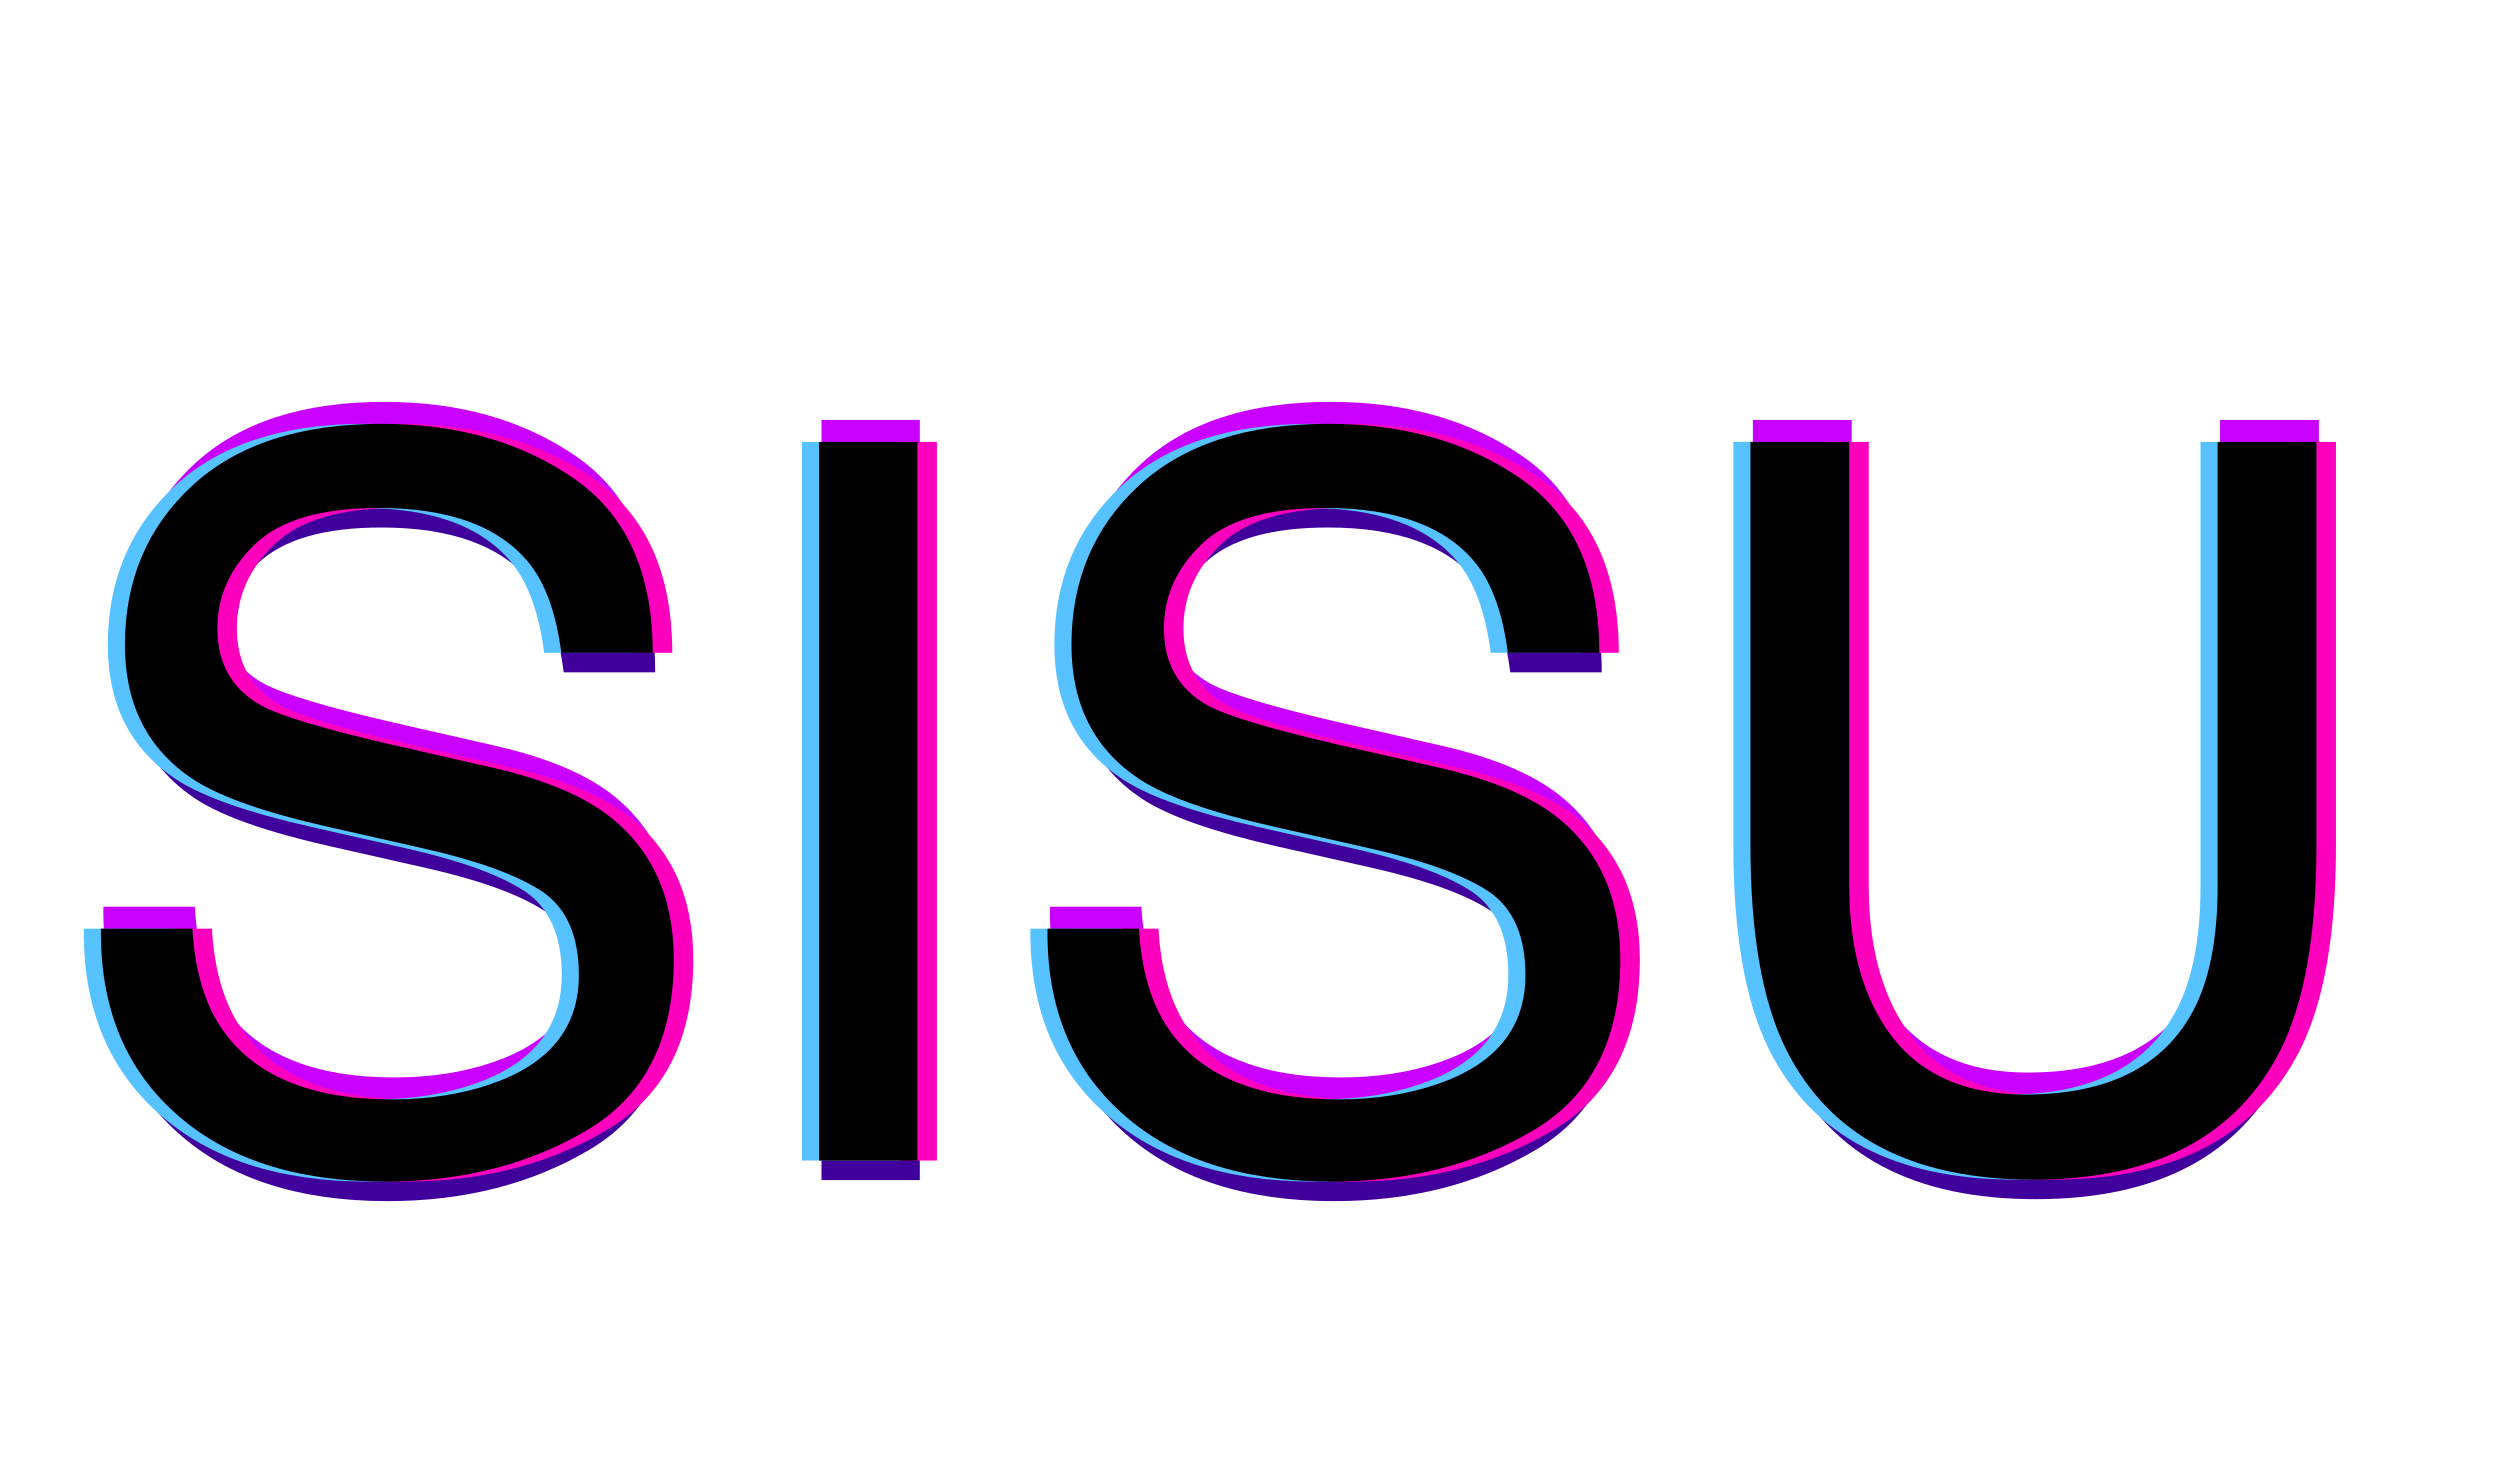 <?xml version="1.0" encoding="UTF-8" standalone="no"?>
<!DOCTYPE svg PUBLIC "-//W3C//DTD SVG 1.1//EN" "http://www.w3.org/Graphics/SVG/1.1/DTD/svg11.dtd">
<svg width="100%" height="100%" viewBox="0 0 1024 600" version="1.1" xmlns="http://www.w3.org/2000/svg" xmlns:xlink="http://www.w3.org/1999/xlink" xml:space="preserve" xmlns:serif="http://www.serif.com/" style="fill-rule:evenodd;clip-rule:evenodd;stroke-linejoin:round;stroke-miterlimit:2;">
    <g transform="matrix(3.603,0,0,2.436,-707.675,-264.629)">
        <path d="M218.564,261.091C218.824,267.946 219.917,273.512 221.845,277.789C225.516,285.795 231.985,289.798 241.254,289.798C245.406,289.798 249.188,288.921 252.598,287.166C259.198,283.766 262.497,277.679 262.497,268.905C262.497,262.325 261.107,257.636 258.326,254.839C255.509,252.097 251.097,249.712 245.091,247.683L234.024,243.981C226.795,241.569 221.679,238.909 218.676,236.002C213.485,230.957 210.89,223.417 210.89,213.382C210.89,202.524 213.43,193.613 218.509,186.648C223.588,179.684 230.78,176.202 240.086,176.202C248.65,176.202 255.926,179.259 261.913,185.373C267.901,191.488 270.895,201.263 270.895,214.698L260.495,214.698C259.939,208.227 258.753,203.264 256.936,199.809C253.562,193.503 247.834,190.35 239.752,190.35C233.227,190.35 228.537,192.379 225.683,196.437C222.828,200.495 221.4,205.211 221.4,210.585C221.4,216.508 223.069,220.84 226.405,223.582C228.593,225.336 233.542,227.53 241.254,230.162L252.71,234.028C258.234,235.893 262.497,238.443 265.5,241.678C270.691,247.327 273.286,255.525 273.286,266.273C273.286,279.653 269.996,289.223 263.415,294.981C256.834,300.739 249.188,303.618 240.475,303.618C230.317,303.618 222.364,299.779 216.618,292.102C210.871,284.479 208.054,274.142 208.165,261.091L218.564,261.091Z" style="fill:rgb(202,0,255);fill-rule:nonzero;"/>
        <rect x="289.802" y="179.245" width="11.178" height="120.835" style="fill:rgb(202,0,255);fill-rule:nonzero;"/>
        <path d="M326.172,261.091C326.432,267.946 327.526,273.512 329.453,277.789C333.124,285.795 339.593,289.798 348.862,289.798C353.014,289.798 356.796,288.921 360.206,287.166C366.806,283.766 370.105,277.679 370.105,268.905C370.105,262.325 368.715,257.636 365.934,254.839C363.117,252.097 358.705,249.712 352.699,247.683L341.632,243.981C334.403,241.569 329.287,238.909 326.284,236.002C321.093,230.957 318.498,223.417 318.498,213.382C318.498,202.524 321.038,193.613 326.117,186.648C331.196,179.684 338.388,176.202 347.694,176.202C356.258,176.202 363.534,179.259 369.521,185.373C375.509,191.488 378.503,201.263 378.503,214.698L368.103,214.698C367.547,208.227 366.361,203.264 364.544,199.809C361.17,193.503 355.442,190.35 347.36,190.35C340.835,190.35 336.145,192.379 333.291,196.437C330.436,200.495 329.008,205.211 329.008,210.585C329.008,216.508 330.677,220.84 334.014,223.582C336.201,225.336 341.15,227.53 348.862,230.162L360.318,234.028C365.842,235.893 370.105,238.443 373.108,241.678C378.299,247.327 380.894,255.525 380.894,266.273C380.894,279.653 377.604,289.223 371.023,294.981C364.442,300.739 356.796,303.618 348.083,303.618C337.925,303.618 329.972,299.779 324.226,292.102C318.479,284.479 315.662,274.142 315.773,261.091L326.172,261.091Z" style="fill:rgb(202,0,255);fill-rule:nonzero;"/>
        <path d="M406.92,179.245L406.92,253.934C406.92,262.709 408.032,270.002 410.257,275.815C413.556,284.589 419.117,288.976 426.94,288.976C436.32,288.976 442.697,284.232 446.07,274.745C447.887,269.591 448.795,262.654 448.795,253.934L448.795,179.245L460.029,179.245L460.029,247.107C460.029,261.968 458.676,273.402 455.969,281.408C451.001,295.995 441.622,303.289 427.83,303.289C414.038,303.289 404.677,295.995 399.746,281.408C397.04,273.402 395.687,261.968 395.687,247.107L395.687,179.245L406.92,179.245Z" style="fill:rgb(202,0,255);fill-rule:nonzero;"/>
    </g>
    <g transform="matrix(3.603,0,0,2.436,-707.675,-247.629)">
        <path d="M218.564,261.091C218.824,267.946 219.917,273.512 221.845,277.789C225.516,285.795 231.985,289.798 241.254,289.798C245.406,289.798 249.188,288.921 252.598,287.166C259.198,283.766 262.497,277.679 262.497,268.905C262.497,262.325 261.107,257.636 258.326,254.839C255.509,252.097 251.097,249.712 245.091,247.683L234.024,243.981C226.795,241.569 221.679,238.909 218.676,236.002C213.485,230.957 210.89,223.417 210.89,213.382C210.89,202.524 213.43,193.613 218.509,186.648C223.588,179.684 230.78,176.202 240.086,176.202C248.65,176.202 255.926,179.259 261.913,185.373C267.901,191.488 270.895,201.263 270.895,214.698L260.495,214.698C259.939,208.227 258.753,203.264 256.936,199.809C253.562,193.503 247.834,190.35 239.752,190.35C233.227,190.35 228.537,192.379 225.683,196.437C222.828,200.495 221.4,205.211 221.4,210.585C221.4,216.508 223.069,220.84 226.405,223.582C228.593,225.336 233.542,227.53 241.254,230.162L252.71,234.028C258.234,235.893 262.497,238.443 265.5,241.678C270.691,247.327 273.286,255.525 273.286,266.273C273.286,279.653 269.996,289.223 263.415,294.981C256.834,300.739 249.188,303.618 240.475,303.618C230.317,303.618 222.364,299.779 216.618,292.102C210.871,284.479 208.054,274.142 208.165,261.091L218.564,261.091Z" style="fill:rgb(63,0,155);fill-rule:nonzero;"/>
        <rect x="289.802" y="179.245" width="11.178" height="120.835" style="fill:rgb(63,0,155);fill-rule:nonzero;"/>
        <path d="M326.172,261.091C326.432,267.946 327.526,273.512 329.453,277.789C333.124,285.795 339.593,289.798 348.862,289.798C353.014,289.798 356.796,288.921 360.206,287.166C366.806,283.766 370.105,277.679 370.105,268.905C370.105,262.325 368.715,257.636 365.934,254.839C363.117,252.097 358.705,249.712 352.699,247.683L341.632,243.981C334.403,241.569 329.287,238.909 326.284,236.002C321.093,230.957 318.498,223.417 318.498,213.382C318.498,202.524 321.038,193.613 326.117,186.648C331.196,179.684 338.388,176.202 347.694,176.202C356.258,176.202 363.534,179.259 369.521,185.373C375.509,191.488 378.503,201.263 378.503,214.698L368.103,214.698C367.547,208.227 366.361,203.264 364.544,199.809C361.17,193.503 355.442,190.35 347.36,190.35C340.835,190.35 336.145,192.379 333.291,196.437C330.436,200.495 329.008,205.211 329.008,210.585C329.008,216.508 330.677,220.84 334.014,223.582C336.201,225.336 341.15,227.53 348.862,230.162L360.318,234.028C365.842,235.893 370.105,238.443 373.108,241.678C378.299,247.327 380.894,255.525 380.894,266.273C380.894,279.653 377.604,289.223 371.023,294.981C364.442,300.739 356.796,303.618 348.083,303.618C337.925,303.618 329.972,299.779 324.226,292.102C318.479,284.479 315.662,274.142 315.773,261.091L326.172,261.091Z" style="fill:rgb(63,0,155);fill-rule:nonzero;"/>
        <path d="M406.92,179.245L406.92,253.934C406.92,262.709 408.032,270.002 410.257,275.815C413.556,284.589 419.117,288.976 426.94,288.976C436.32,288.976 442.697,284.232 446.07,274.745C447.887,269.591 448.795,262.654 448.795,253.934L448.795,179.245L460.029,179.245L460.029,247.107C460.029,261.968 458.676,273.402 455.969,281.408C451.001,295.995 441.622,303.289 427.83,303.289C414.038,303.289 404.677,295.995 399.746,281.408C397.04,273.402 395.687,261.968 395.687,247.107L395.687,179.245L406.92,179.245Z" style="fill:rgb(63,0,155);fill-rule:nonzero;"/>
    </g>
    <g transform="matrix(3.603,0,0,2.436,-700.675,-255.629)">
        <path d="M218.564,261.091C218.824,267.946 219.917,273.512 221.845,277.789C225.516,285.795 231.985,289.798 241.254,289.798C245.406,289.798 249.188,288.921 252.598,287.166C259.198,283.766 262.497,277.679 262.497,268.905C262.497,262.325 261.107,257.636 258.326,254.839C255.509,252.097 251.097,249.712 245.091,247.683L234.024,243.981C226.795,241.569 221.679,238.909 218.676,236.002C213.485,230.957 210.89,223.417 210.89,213.382C210.89,202.524 213.43,193.613 218.509,186.648C223.588,179.684 230.78,176.202 240.086,176.202C248.65,176.202 255.926,179.259 261.913,185.373C267.901,191.488 270.895,201.263 270.895,214.698L260.495,214.698C259.939,208.227 258.753,203.264 256.936,199.809C253.562,193.503 247.834,190.35 239.752,190.35C233.227,190.35 228.537,192.379 225.683,196.437C222.828,200.495 221.4,205.211 221.4,210.585C221.4,216.508 223.069,220.84 226.405,223.582C228.593,225.336 233.542,227.53 241.254,230.162L252.71,234.028C258.234,235.893 262.497,238.443 265.5,241.678C270.691,247.327 273.286,255.525 273.286,266.273C273.286,279.653 269.996,289.223 263.415,294.981C256.834,300.739 249.188,303.618 240.475,303.618C230.317,303.618 222.364,299.779 216.618,292.102C210.871,284.479 208.054,274.142 208.165,261.091L218.564,261.091Z" style="fill:rgb(253,0,189);fill-rule:nonzero;"/>
        <rect x="289.802" y="179.245" width="11.178" height="120.835" style="fill:rgb(253,0,189);fill-rule:nonzero;"/>
        <path d="M326.172,261.091C326.432,267.946 327.526,273.512 329.453,277.789C333.124,285.795 339.593,289.798 348.862,289.798C353.014,289.798 356.796,288.921 360.206,287.166C366.806,283.766 370.105,277.679 370.105,268.905C370.105,262.325 368.715,257.636 365.934,254.839C363.117,252.097 358.705,249.712 352.699,247.683L341.632,243.981C334.403,241.569 329.287,238.909 326.284,236.002C321.093,230.957 318.498,223.417 318.498,213.382C318.498,202.524 321.038,193.613 326.117,186.648C331.196,179.684 338.388,176.202 347.694,176.202C356.258,176.202 363.534,179.259 369.521,185.373C375.509,191.488 378.503,201.263 378.503,214.698L368.103,214.698C367.547,208.227 366.361,203.264 364.544,199.809C361.17,193.503 355.442,190.35 347.36,190.35C340.835,190.35 336.145,192.379 333.291,196.437C330.436,200.495 329.008,205.211 329.008,210.585C329.008,216.508 330.677,220.84 334.014,223.582C336.201,225.336 341.15,227.53 348.862,230.162L360.318,234.028C365.842,235.893 370.105,238.443 373.108,241.678C378.299,247.327 380.894,255.525 380.894,266.273C380.894,279.653 377.604,289.223 371.023,294.981C364.442,300.739 356.796,303.618 348.083,303.618C337.925,303.618 329.972,299.779 324.226,292.102C318.479,284.479 315.662,274.142 315.773,261.091L326.172,261.091Z" style="fill:rgb(253,0,189);fill-rule:nonzero;"/>
        <path d="M406.92,179.245L406.92,253.934C406.92,262.709 408.032,270.002 410.257,275.815C413.556,284.589 419.117,288.976 426.94,288.976C436.32,288.976 442.697,284.232 446.07,274.745C447.887,269.591 448.795,262.654 448.795,253.934L448.795,179.245L460.029,179.245L460.029,247.107C460.029,261.968 458.676,273.402 455.969,281.408C451.001,295.995 441.622,303.289 427.83,303.289C414.038,303.289 404.677,295.995 399.746,281.408C397.04,273.402 395.687,261.968 395.687,247.107L395.687,179.245L406.92,179.245Z" style="fill:rgb(253,0,189);fill-rule:nonzero;"/>
    </g>
    <g transform="matrix(3.603,0,0,2.436,-715.675,-255.629)">
        <path d="M218.564,261.091C218.824,267.946 219.917,273.512 221.845,277.789C225.516,285.795 231.985,289.798 241.254,289.798C245.406,289.798 249.188,288.921 252.598,287.166C259.198,283.766 262.497,277.679 262.497,268.905C262.497,262.325 261.107,257.636 258.326,254.839C255.509,252.097 251.097,249.712 245.091,247.683L234.024,243.981C226.795,241.569 221.679,238.909 218.676,236.002C213.485,230.957 210.89,223.417 210.89,213.382C210.89,202.524 213.43,193.613 218.509,186.648C223.588,179.684 230.78,176.202 240.086,176.202C248.65,176.202 255.926,179.259 261.913,185.373C267.901,191.488 270.895,201.263 270.895,214.698L260.495,214.698C259.939,208.227 258.753,203.264 256.936,199.809C253.562,193.503 247.834,190.35 239.752,190.35C233.227,190.35 228.537,192.379 225.683,196.437C222.828,200.495 221.4,205.211 221.4,210.585C221.4,216.508 223.069,220.84 226.405,223.582C228.593,225.336 233.542,227.53 241.254,230.162L252.71,234.028C258.234,235.893 262.497,238.443 265.5,241.678C270.691,247.327 273.286,255.525 273.286,266.273C273.286,279.653 269.996,289.223 263.415,294.981C256.834,300.739 249.188,303.618 240.475,303.618C230.317,303.618 222.364,299.779 216.618,292.102C210.871,284.479 208.054,274.142 208.165,261.091L218.564,261.091Z" style="fill:rgb(86,194,255);fill-rule:nonzero;"/>
        <rect x="289.802" y="179.245" width="11.178" height="120.835" style="fill:rgb(86,194,255);fill-rule:nonzero;"/>
        <path d="M326.172,261.091C326.432,267.946 327.526,273.512 329.453,277.789C333.124,285.795 339.593,289.798 348.862,289.798C353.014,289.798 356.796,288.921 360.206,287.166C366.806,283.766 370.105,277.679 370.105,268.905C370.105,262.325 368.715,257.636 365.934,254.839C363.117,252.097 358.705,249.712 352.699,247.683L341.632,243.981C334.403,241.569 329.287,238.909 326.284,236.002C321.093,230.957 318.498,223.417 318.498,213.382C318.498,202.524 321.038,193.613 326.117,186.648C331.196,179.684 338.388,176.202 347.694,176.202C356.258,176.202 363.534,179.259 369.521,185.373C375.509,191.488 378.503,201.263 378.503,214.698L368.103,214.698C367.547,208.227 366.361,203.264 364.544,199.809C361.17,193.503 355.442,190.35 347.36,190.35C340.835,190.35 336.145,192.379 333.291,196.437C330.436,200.495 329.008,205.211 329.008,210.585C329.008,216.508 330.677,220.84 334.014,223.582C336.201,225.336 341.15,227.53 348.862,230.162L360.318,234.028C365.842,235.893 370.105,238.443 373.108,241.678C378.299,247.327 380.894,255.525 380.894,266.273C380.894,279.653 377.604,289.223 371.023,294.981C364.442,300.739 356.796,303.618 348.083,303.618C337.925,303.618 329.972,299.779 324.226,292.102C318.479,284.479 315.662,274.142 315.773,261.091L326.172,261.091Z" style="fill:rgb(86,194,255);fill-rule:nonzero;"/>
        <path d="M406.92,179.245L406.92,253.934C406.92,262.709 408.032,270.002 410.257,275.815C413.556,284.589 419.117,288.976 426.94,288.976C436.32,288.976 442.697,284.232 446.07,274.745C447.887,269.591 448.795,262.654 448.795,253.934L448.795,179.245L460.029,179.245L460.029,247.107C460.029,261.968 458.676,273.402 455.969,281.408C451.001,295.995 441.622,303.289 427.83,303.289C414.038,303.289 404.677,295.995 399.746,281.408C397.04,273.402 395.687,261.968 395.687,247.107L395.687,179.245L406.92,179.245Z" style="fill:rgb(86,194,255);fill-rule:nonzero;"/>
    </g>
    <g transform="matrix(3.603,0,0,2.436,-708.675,-255.629)">
        <path d="M218.564,261.091C218.824,267.946 219.917,273.512 221.845,277.789C225.516,285.795 231.985,289.798 241.254,289.798C245.406,289.798 249.188,288.921 252.598,287.166C259.198,283.766 262.497,277.679 262.497,268.905C262.497,262.325 261.107,257.636 258.326,254.839C255.509,252.097 251.097,249.712 245.091,247.683L234.024,243.981C226.795,241.569 221.679,238.909 218.676,236.002C213.485,230.957 210.89,223.417 210.89,213.382C210.89,202.524 213.43,193.613 218.509,186.648C223.588,179.684 230.78,176.202 240.086,176.202C248.65,176.202 255.926,179.259 261.913,185.373C267.901,191.488 270.895,201.263 270.895,214.698L260.495,214.698C259.939,208.227 258.753,203.264 256.936,199.809C253.562,193.503 247.834,190.35 239.752,190.35C233.227,190.35 228.537,192.379 225.683,196.437C222.828,200.495 221.4,205.211 221.4,210.585C221.4,216.508 223.069,220.84 226.405,223.582C228.593,225.336 233.542,227.53 241.254,230.162L252.71,234.028C258.234,235.893 262.497,238.443 265.5,241.678C270.691,247.327 273.286,255.525 273.286,266.273C273.286,279.653 269.996,289.223 263.415,294.981C256.834,300.739 249.188,303.618 240.475,303.618C230.317,303.618 222.364,299.779 216.618,292.102C210.871,284.479 208.054,274.142 208.165,261.091L218.564,261.091Z" style="fill-rule:nonzero;"/>
        <rect x="289.802" y="179.245" width="11.178" height="120.835" style="fill-rule:nonzero;"/>
        <path d="M326.172,261.091C326.432,267.946 327.526,273.512 329.453,277.789C333.124,285.795 339.593,289.798 348.862,289.798C353.014,289.798 356.796,288.921 360.206,287.166C366.806,283.766 370.105,277.679 370.105,268.905C370.105,262.325 368.715,257.636 365.934,254.839C363.117,252.097 358.705,249.712 352.699,247.683L341.632,243.981C334.403,241.569 329.287,238.909 326.284,236.002C321.093,230.957 318.498,223.417 318.498,213.382C318.498,202.524 321.038,193.613 326.117,186.648C331.196,179.684 338.388,176.202 347.694,176.202C356.258,176.202 363.534,179.259 369.521,185.373C375.509,191.488 378.503,201.263 378.503,214.698L368.103,214.698C367.547,208.227 366.361,203.264 364.544,199.809C361.17,193.503 355.442,190.35 347.36,190.35C340.835,190.35 336.145,192.379 333.291,196.437C330.436,200.495 329.008,205.211 329.008,210.585C329.008,216.508 330.677,220.84 334.014,223.582C336.201,225.336 341.15,227.53 348.862,230.162L360.318,234.028C365.842,235.893 370.105,238.443 373.108,241.678C378.299,247.327 380.894,255.525 380.894,266.273C380.894,279.653 377.604,289.223 371.023,294.981C364.442,300.739 356.796,303.618 348.083,303.618C337.925,303.618 329.972,299.779 324.226,292.102C318.479,284.479 315.662,274.142 315.773,261.091L326.172,261.091Z" style="fill-rule:nonzero;"/>
        <path d="M406.92,179.245L406.92,253.934C406.92,262.709 408.032,270.002 410.257,275.815C413.556,284.589 419.117,288.976 426.94,288.976C436.32,288.976 442.697,284.232 446.07,274.745C447.887,269.591 448.795,262.654 448.795,253.934L448.795,179.245L460.029,179.245L460.029,247.107C460.029,261.968 458.676,273.402 455.969,281.408C451.001,295.995 441.622,303.289 427.83,303.289C414.038,303.289 404.677,295.995 399.746,281.408C397.04,273.402 395.687,261.968 395.687,247.107L395.687,179.245L406.92,179.245Z" style="fill-rule:nonzero;"/>
    </g>
</svg>
